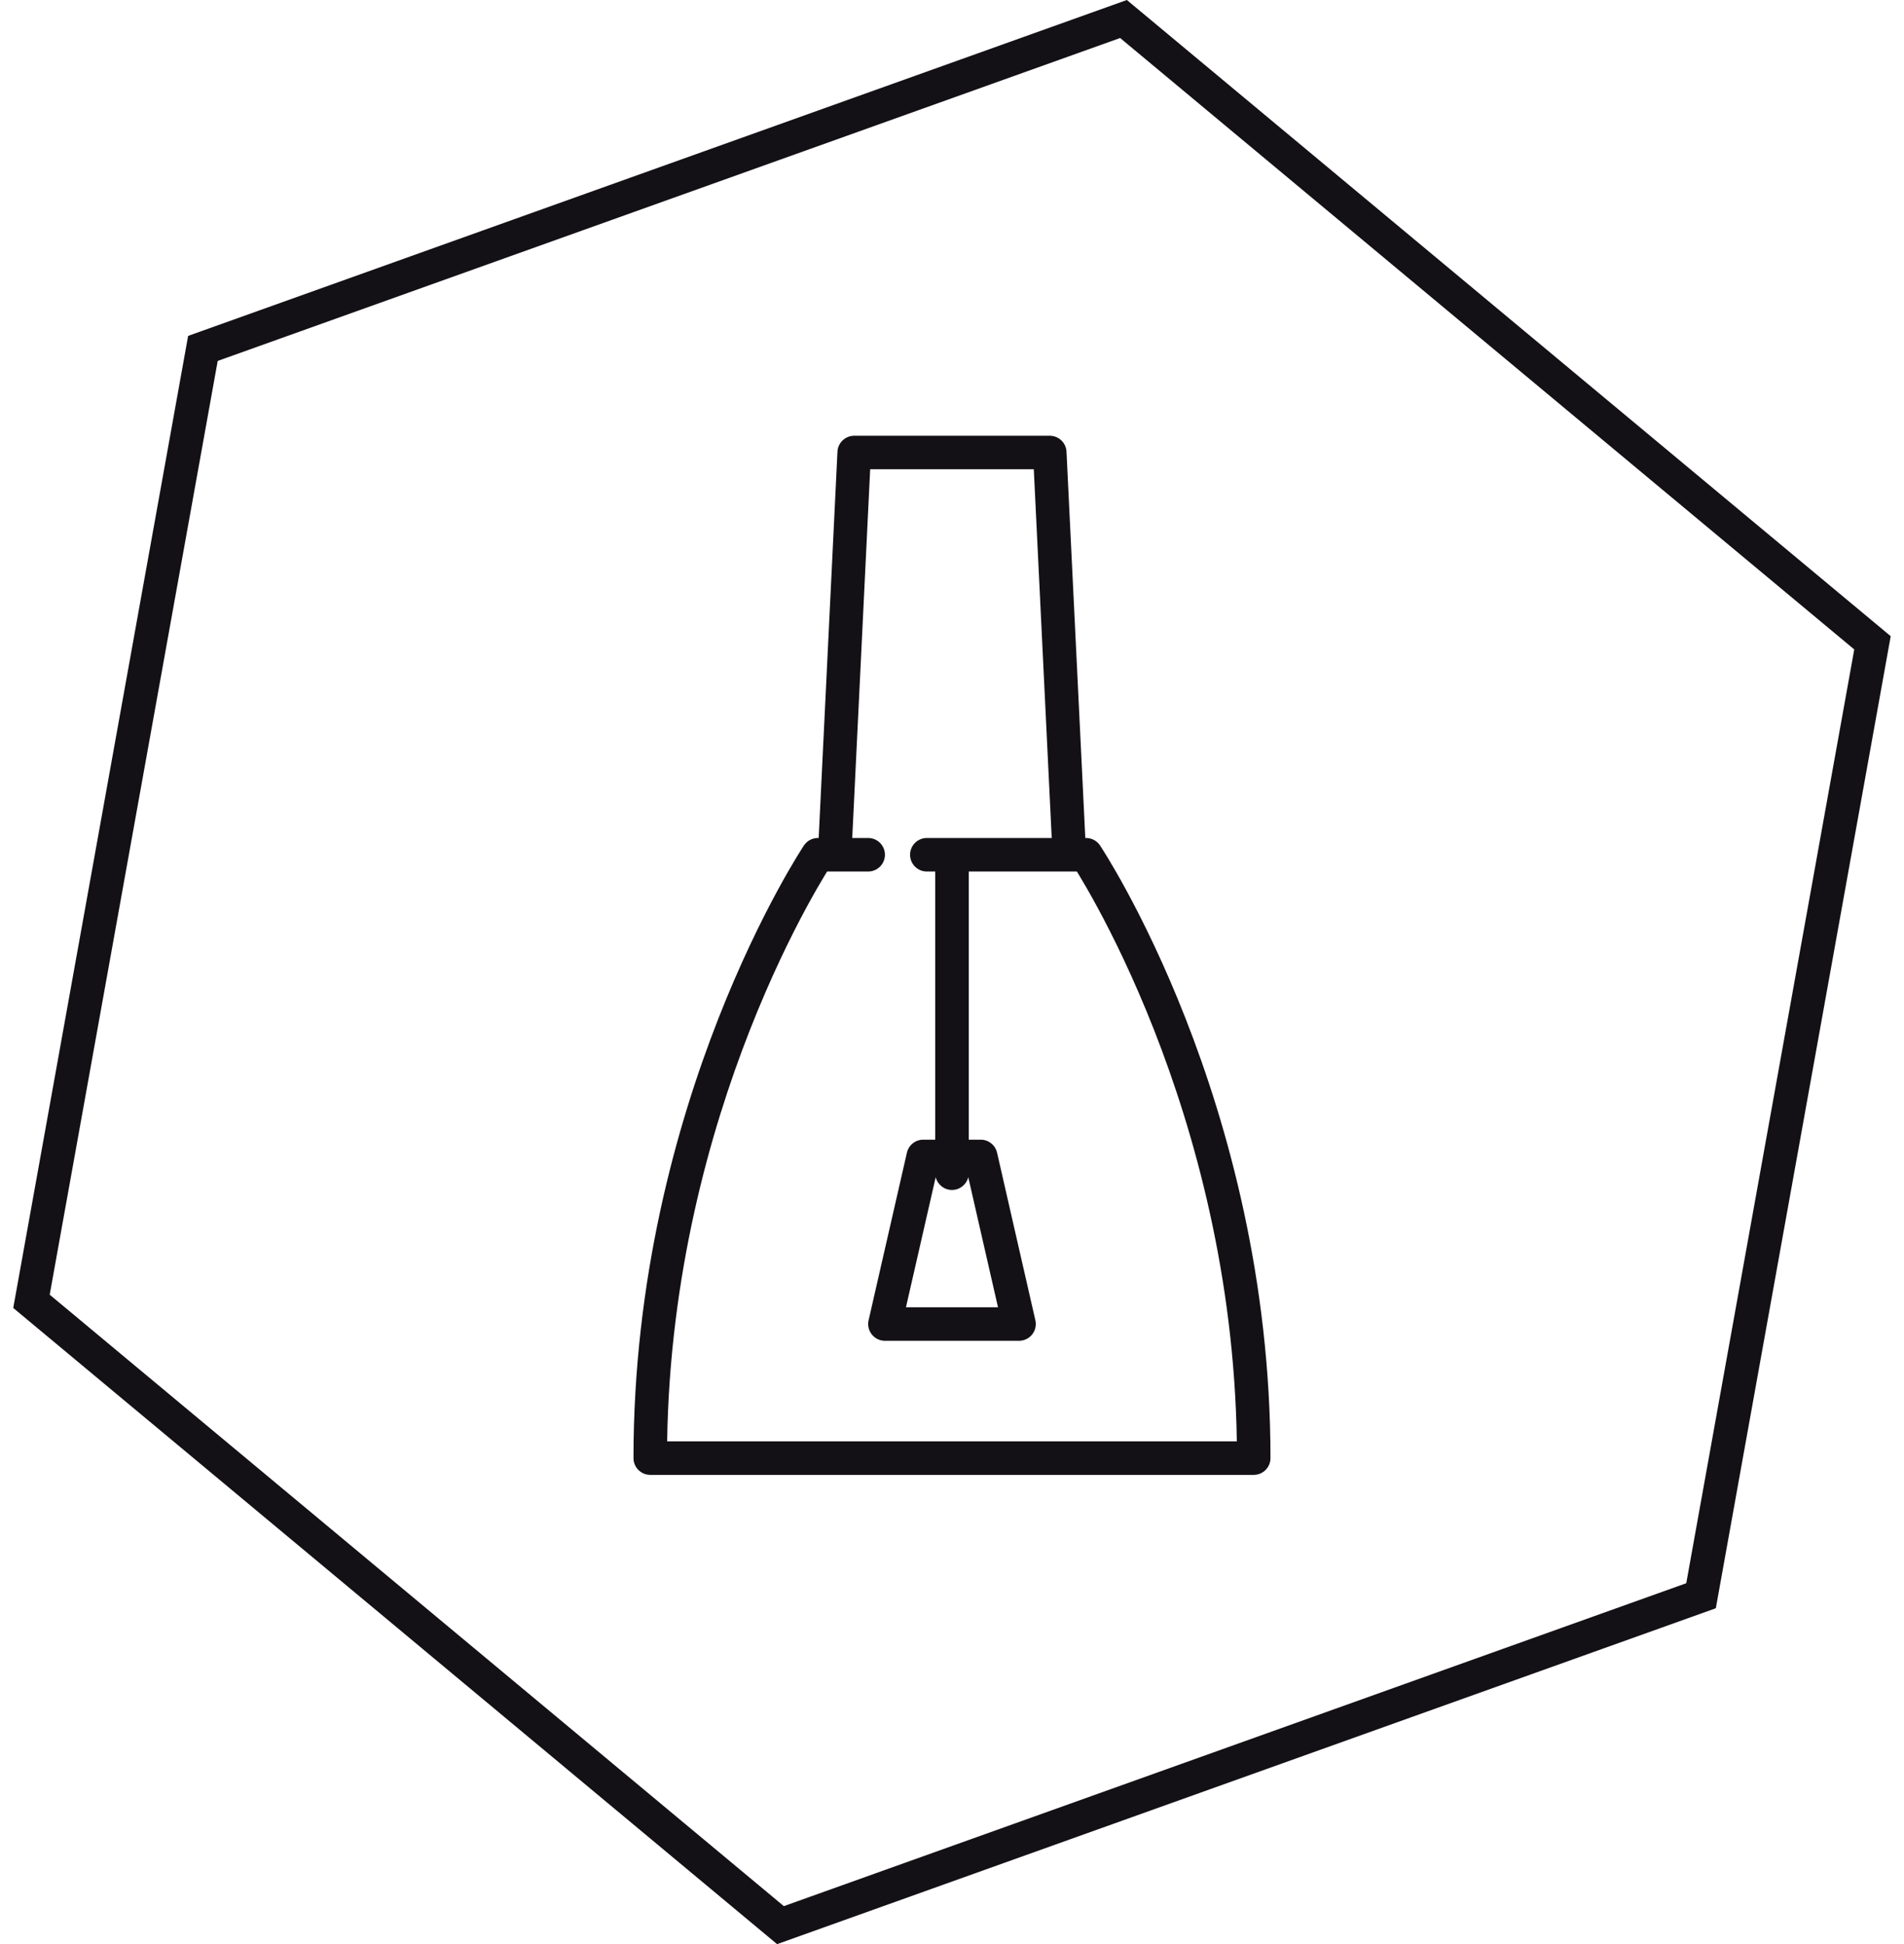 <svg width="94" height="96" viewBox="0 0 94 96" fill="none" xmlns="http://www.w3.org/2000/svg">
<path fill-rule="evenodd" clip-rule="evenodd" d="M41.345 22.305C41.366 21.864 41.73 21.517 42.172 21.517H51.827C52.268 21.517 52.632 21.864 52.653 22.305L53.581 41.379H53.62C53.897 41.379 54.155 41.518 54.309 41.748C54.309 41.748 54.308 41.748 53.62 42.207L54.309 41.748L54.309 41.749L54.311 41.752L54.317 41.76L54.337 41.791C54.345 41.803 54.354 41.818 54.366 41.836C54.379 41.856 54.394 41.879 54.411 41.906C54.475 42.006 54.567 42.153 54.683 42.345C54.916 42.73 55.246 43.294 55.641 44.025C56.431 45.485 57.48 47.611 58.528 50.284C60.624 55.628 62.723 63.181 62.723 72C62.723 72.457 62.353 72.828 61.896 72.828H32.103C31.645 72.828 31.275 72.457 31.275 72C31.275 63.181 33.374 55.628 35.47 50.284C36.519 47.611 37.568 45.485 38.357 44.025C38.752 43.294 39.082 42.73 39.315 42.345C39.431 42.153 39.524 42.006 39.587 41.906C39.619 41.856 39.644 41.818 39.661 41.791L39.681 41.76L39.689 41.749L39.69 41.748L40.376 42.205C39.931 41.909 39.775 41.804 39.72 41.768C39.69 41.748 39.69 41.748 39.69 41.748C39.843 41.518 40.102 41.379 40.378 41.379H40.418L41.345 22.305ZM51.038 23.172L51.923 41.379H45.758C45.301 41.379 44.93 41.75 44.93 42.207C44.93 42.664 45.301 43.035 45.758 43.035H46.172V56.276H45.58C45.194 56.276 44.86 56.543 44.774 56.919L42.882 65.195C42.826 65.441 42.885 65.698 43.042 65.895C43.199 66.092 43.437 66.207 43.689 66.207H50.309C50.561 66.207 50.8 66.092 50.957 65.895C51.114 65.698 51.172 65.441 51.116 65.195L49.225 56.919C49.139 56.543 48.804 56.276 48.418 56.276H47.827V43.035H53.165C53.196 43.086 53.23 43.142 53.268 43.203C53.487 43.566 53.804 44.107 54.185 44.812C54.947 46.222 55.967 48.286 56.987 50.888C58.963 55.927 60.936 62.967 61.062 71.172H32.937C33.062 62.967 35.035 55.927 37.011 50.888C38.032 48.286 39.051 46.222 39.813 44.812C40.194 44.107 40.511 43.566 40.731 43.203C40.768 43.142 40.802 43.086 40.834 43.035H42.861C43.318 43.035 43.689 42.664 43.689 42.207C43.689 41.75 43.318 41.379 42.861 41.379H42.075L42.96 23.172H51.038ZM44.727 64.552L46.195 58.128C46.283 58.49 46.61 58.759 46.999 58.759C47.388 58.759 47.715 58.49 47.803 58.128L49.271 64.552H44.727Z" fill="#141116"/>
<path fill-rule="evenodd" clip-rule="evenodd" d="M84.71 79.414L38.365 96L0.654 64.586L9.288 16.586L55.633 0L93.344 31.414L84.71 79.414ZM38.698 94.123L2.454 63.931L10.748 17.822L55.301 1.877L91.544 32.069L83.25 78.178L38.698 94.123Z" fill="#141116"/>
</svg>
